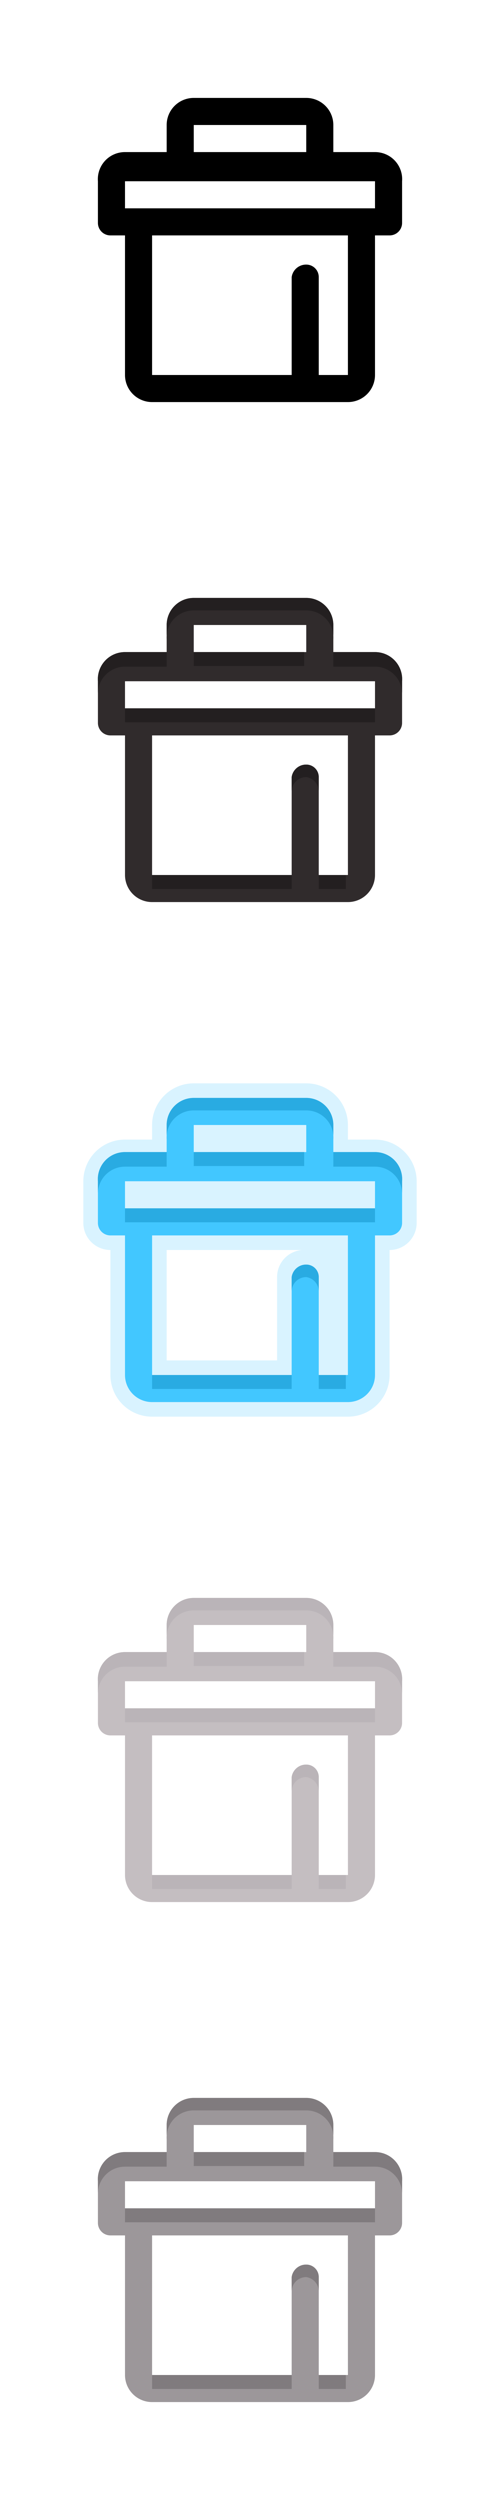 <svg xmlns="http://www.w3.org/2000/svg" width="24" height="120" viewBox="0 0 24 120"><title>tiny-icon--delete</title><path d="M18,7.3H16V6a1.3,1.3,0,0,0-1.3-1.3H9.3A1.3,1.3,0,0,0,8,6V7.3H6A1.3,1.3,0,0,0,4.7,8.7v2a.6.6,0,0,0,.6.6H6V18a1.3,1.3,0,0,0,1.3,1.3h9.4A1.3,1.3,0,0,0,18,18V11.3h.7a.6.6,0,0,0,.6-.6v-2A1.3,1.3,0,0,0,18,7.3ZM9.3,6h5.4V7.3H9.3Zm7.4,12H15.3V13.3a.6.6,0,0,0-.6-.6.7.7,0,0,0-.7.6V18H7.3V11.3h9.4ZM18,10H6V8.7H18Z"/><path d="M18,31.3H16V30a1.3,1.3,0,0,0-1.3-1.3H9.3A1.3,1.3,0,0,0,8,30v1.3H6a1.3,1.3,0,0,0-1.3,1.4v2a.6.6,0,0,0,.6.6H6V42a1.3,1.3,0,0,0,1.3,1.3h9.4A1.3,1.3,0,0,0,18,42V35.3h.7a.6.6,0,0,0,.6-.6v-2A1.3,1.3,0,0,0,18,31.3ZM9.3,30h5.4v1.3H9.3Zm7.4,12H15.3V37.3a.6.6,0,0,0-.6-.6.7.7,0,0,0-.7.6V42H7.3V35.3h9.4ZM18,34H6V32.7H18Z" style="fill:#302b2c"/><rect x="15.3" y="42" width="1.3" height="0.67" style="fill:#231f20"/><path d="M9.3,29.3h5.4A1.3,1.3,0,0,1,16,30.7V30a1.3,1.3,0,0,0-1.3-1.3H9.3A1.3,1.3,0,0,0,8,30v.7A1.3,1.3,0,0,1,9.3,29.3Z" style="fill:#231f20"/><path d="M14.7,37.3a.7.7,0,0,1,.6.7v-.7a.6.6,0,0,0-.6-.6.7.7,0,0,0-.7.6V38A.7.7,0,0,1,14.7,37.3Z" style="fill:#231f20"/><rect x="7.3" y="42" width="6.7" height="0.67" style="fill:#231f20"/><path d="M18,31.3H16V32h2a1.3,1.3,0,0,1,1.3,1.3v-.6A1.3,1.3,0,0,0,18,31.3Z" style="fill:#231f20"/><rect x="6" y="34" width="12" height="0.67" style="fill:#231f20"/><path d="M6,32H8v-.7H6a1.3,1.3,0,0,0-1.3,1.4v.6A1.3,1.3,0,0,1,6,32Z" style="fill:#231f20"/><rect x="9.3" y="31.3" width="5.3" height="0.67" style="fill:#231f20"/><path d="M18,54.7H16.7V54a2,2,0,0,0-2-2H9.3a2,2,0,0,0-2,2v.7H6a2,2,0,0,0-2,2v2A1.3,1.3,0,0,0,5.3,60v6a2,2,0,0,0,2,2h9.4a2,2,0,0,0,2-2V60A1.3,1.3,0,0,0,20,58.7v-2A2,2,0,0,0,18,54.7Zm-4.7,6.6v4H8V60h6.7A1.3,1.3,0,0,0,13.3,61.3Z" style="fill:#42c7ff;opacity:0.2"/><path d="M18,55.3H16V54a1.3,1.3,0,0,0-1.3-1.3H9.3A1.3,1.3,0,0,0,8,54v1.3H6a1.3,1.3,0,0,0-1.3,1.4v2a.6.6,0,0,0,.6.6H6V66a1.3,1.3,0,0,0,1.3,1.3h9.4A1.3,1.3,0,0,0,18,66V59.3h.7a.6.6,0,0,0,.6-.6v-2A1.3,1.3,0,0,0,18,55.3ZM9.3,54h5.4v1.3H9.3Zm7.4,12H15.3V61.3a.6.6,0,0,0-.6-.6.7.7,0,0,0-.7.6V66H7.3V59.3h9.4ZM18,58H6V56.7H18Z" style="fill:#42c7ff"/><rect x="15.3" y="66" width="1.3" height="0.67" style="fill:#29abe2"/><path d="M9.3,53.3h5.4A1.3,1.3,0,0,1,16,54.7V54a1.3,1.3,0,0,0-1.3-1.3H9.3A1.3,1.3,0,0,0,8,54v.7A1.3,1.3,0,0,1,9.3,53.3Z" style="fill:#29abe2"/><path d="M14.7,61.3a.7.7,0,0,1,.6.7v-.7a.6.6,0,0,0-.6-.6.7.7,0,0,0-.7.6V62A.7.7,0,0,1,14.7,61.3Z" style="fill:#29abe2"/><rect x="7.3" y="66" width="6.7" height="0.67" style="fill:#29abe2"/><path d="M18,55.3H16V56h2a1.3,1.3,0,0,1,1.3,1.3v-.6A1.3,1.3,0,0,0,18,55.3Z" style="fill:#29abe2"/><rect x="6" y="58" width="12" height="0.67" style="fill:#29abe2"/><path d="M6,56H8v-.7H6a1.3,1.3,0,0,0-1.3,1.4v.6A1.3,1.3,0,0,1,6,56Z" style="fill:#29abe2"/><rect x="9.3" y="55.3" width="5.3" height="0.67" style="fill:#29abe2"/><path d="M18,79.3H16V78a1.3,1.3,0,0,0-1.3-1.3H9.3A1.3,1.3,0,0,0,8,78v1.3H6a1.3,1.3,0,0,0-1.3,1.4v2a.6.6,0,0,0,.6.6H6V90a1.3,1.3,0,0,0,1.3,1.3h9.4A1.3,1.3,0,0,0,18,90V83.3h.7a.6.6,0,0,0,.6-.6v-2A1.3,1.3,0,0,0,18,79.3ZM9.3,78h5.4v1.3H9.3Zm7.4,12H15.3V85.3a.6.6,0,0,0-.6-.6.7.7,0,0,0-.7.6V90H7.3V83.3h9.4ZM18,82H6V80.7H18Z" style="fill:#c4bec1"/><rect x="15.3" y="90" width="1.3" height="0.67" style="fill:#bab4b8"/><path d="M9.3,77.3h5.4A1.3,1.3,0,0,1,16,78.7V78a1.3,1.3,0,0,0-1.3-1.3H9.3A1.3,1.3,0,0,0,8,78v.7A1.3,1.3,0,0,1,9.3,77.3Z" style="fill:#bab4b8"/><path d="M14.7,85.3a.7.7,0,0,1,.6.7v-.7a.6.6,0,0,0-.6-.6.7.7,0,0,0-.7.6V86A.7.7,0,0,1,14.7,85.3Z" style="fill:#bab4b8"/><rect x="7.3" y="90" width="6.7" height="0.67" style="fill:#bab4b8"/><path d="M18,79.3H16V80h2a1.3,1.3,0,0,1,1.3,1.3v-.6A1.3,1.3,0,0,0,18,79.3Z" style="fill:#bab4b8"/><rect x="6" y="82" width="12" height="0.67" style="fill:#bab4b8"/><path d="M6,80H8v-.7H6a1.3,1.3,0,0,0-1.3,1.4v.6A1.3,1.3,0,0,1,6,80Z" style="fill:#bab4b8"/><rect x="9.3" y="79.3" width="5.3" height="0.67" style="fill:#bab4b8"/><path d="M18,103.3H16V102a1.3,1.3,0,0,0-1.3-1.3H9.3A1.3,1.3,0,0,0,8,102v1.3H6a1.3,1.3,0,0,0-1.3,1.4v2a.6.6,0,0,0,.6.6H6V114a1.3,1.3,0,0,0,1.3,1.3h9.4A1.3,1.3,0,0,0,18,114v-6.7h.7a.6.6,0,0,0,.6-.6v-2A1.3,1.3,0,0,0,18,103.3ZM9.3,102h5.4v1.3H9.3Zm7.4,12H15.3v-4.7a.6.6,0,0,0-.6-.6.7.7,0,0,0-.7.6V114H7.3v-6.7h9.4Zm1.3-8H6v-1.3H18Z" style="fill:#9c979a"/><rect x="15.3" y="114" width="1.3" height="0.67" style="fill:#807b7e"/><path d="M9.3,101.3h5.4a1.3,1.3,0,0,1,1.3,1.4V102a1.3,1.3,0,0,0-1.3-1.3H9.3A1.3,1.3,0,0,0,8,102v.7A1.3,1.3,0,0,1,9.3,101.3Z" style="fill:#807b7e"/><path d="M14.7,109.3a.7.7,0,0,1,.6.7v-.7a.6.6,0,0,0-.6-.6.7.7,0,0,0-.7.6v.7A.7.7,0,0,1,14.7,109.3Z" style="fill:#807b7e"/><rect x="7.3" y="114" width="6.7" height="0.67" style="fill:#807b7e"/><path d="M18,103.3H16v.7h2a1.3,1.3,0,0,1,1.3,1.3v-.6A1.3,1.3,0,0,0,18,103.3Z" style="fill:#807b7e"/><rect x="6" y="106" width="12" height="0.67" style="fill:#807b7e"/><path d="M6,104H8v-.7H6a1.3,1.3,0,0,0-1.3,1.4v.6A1.3,1.3,0,0,1,6,104Z" style="fill:#807b7e"/><rect x="9.3" y="103.3" width="5.3" height="0.67" style="fill:#807b7e"/></svg>